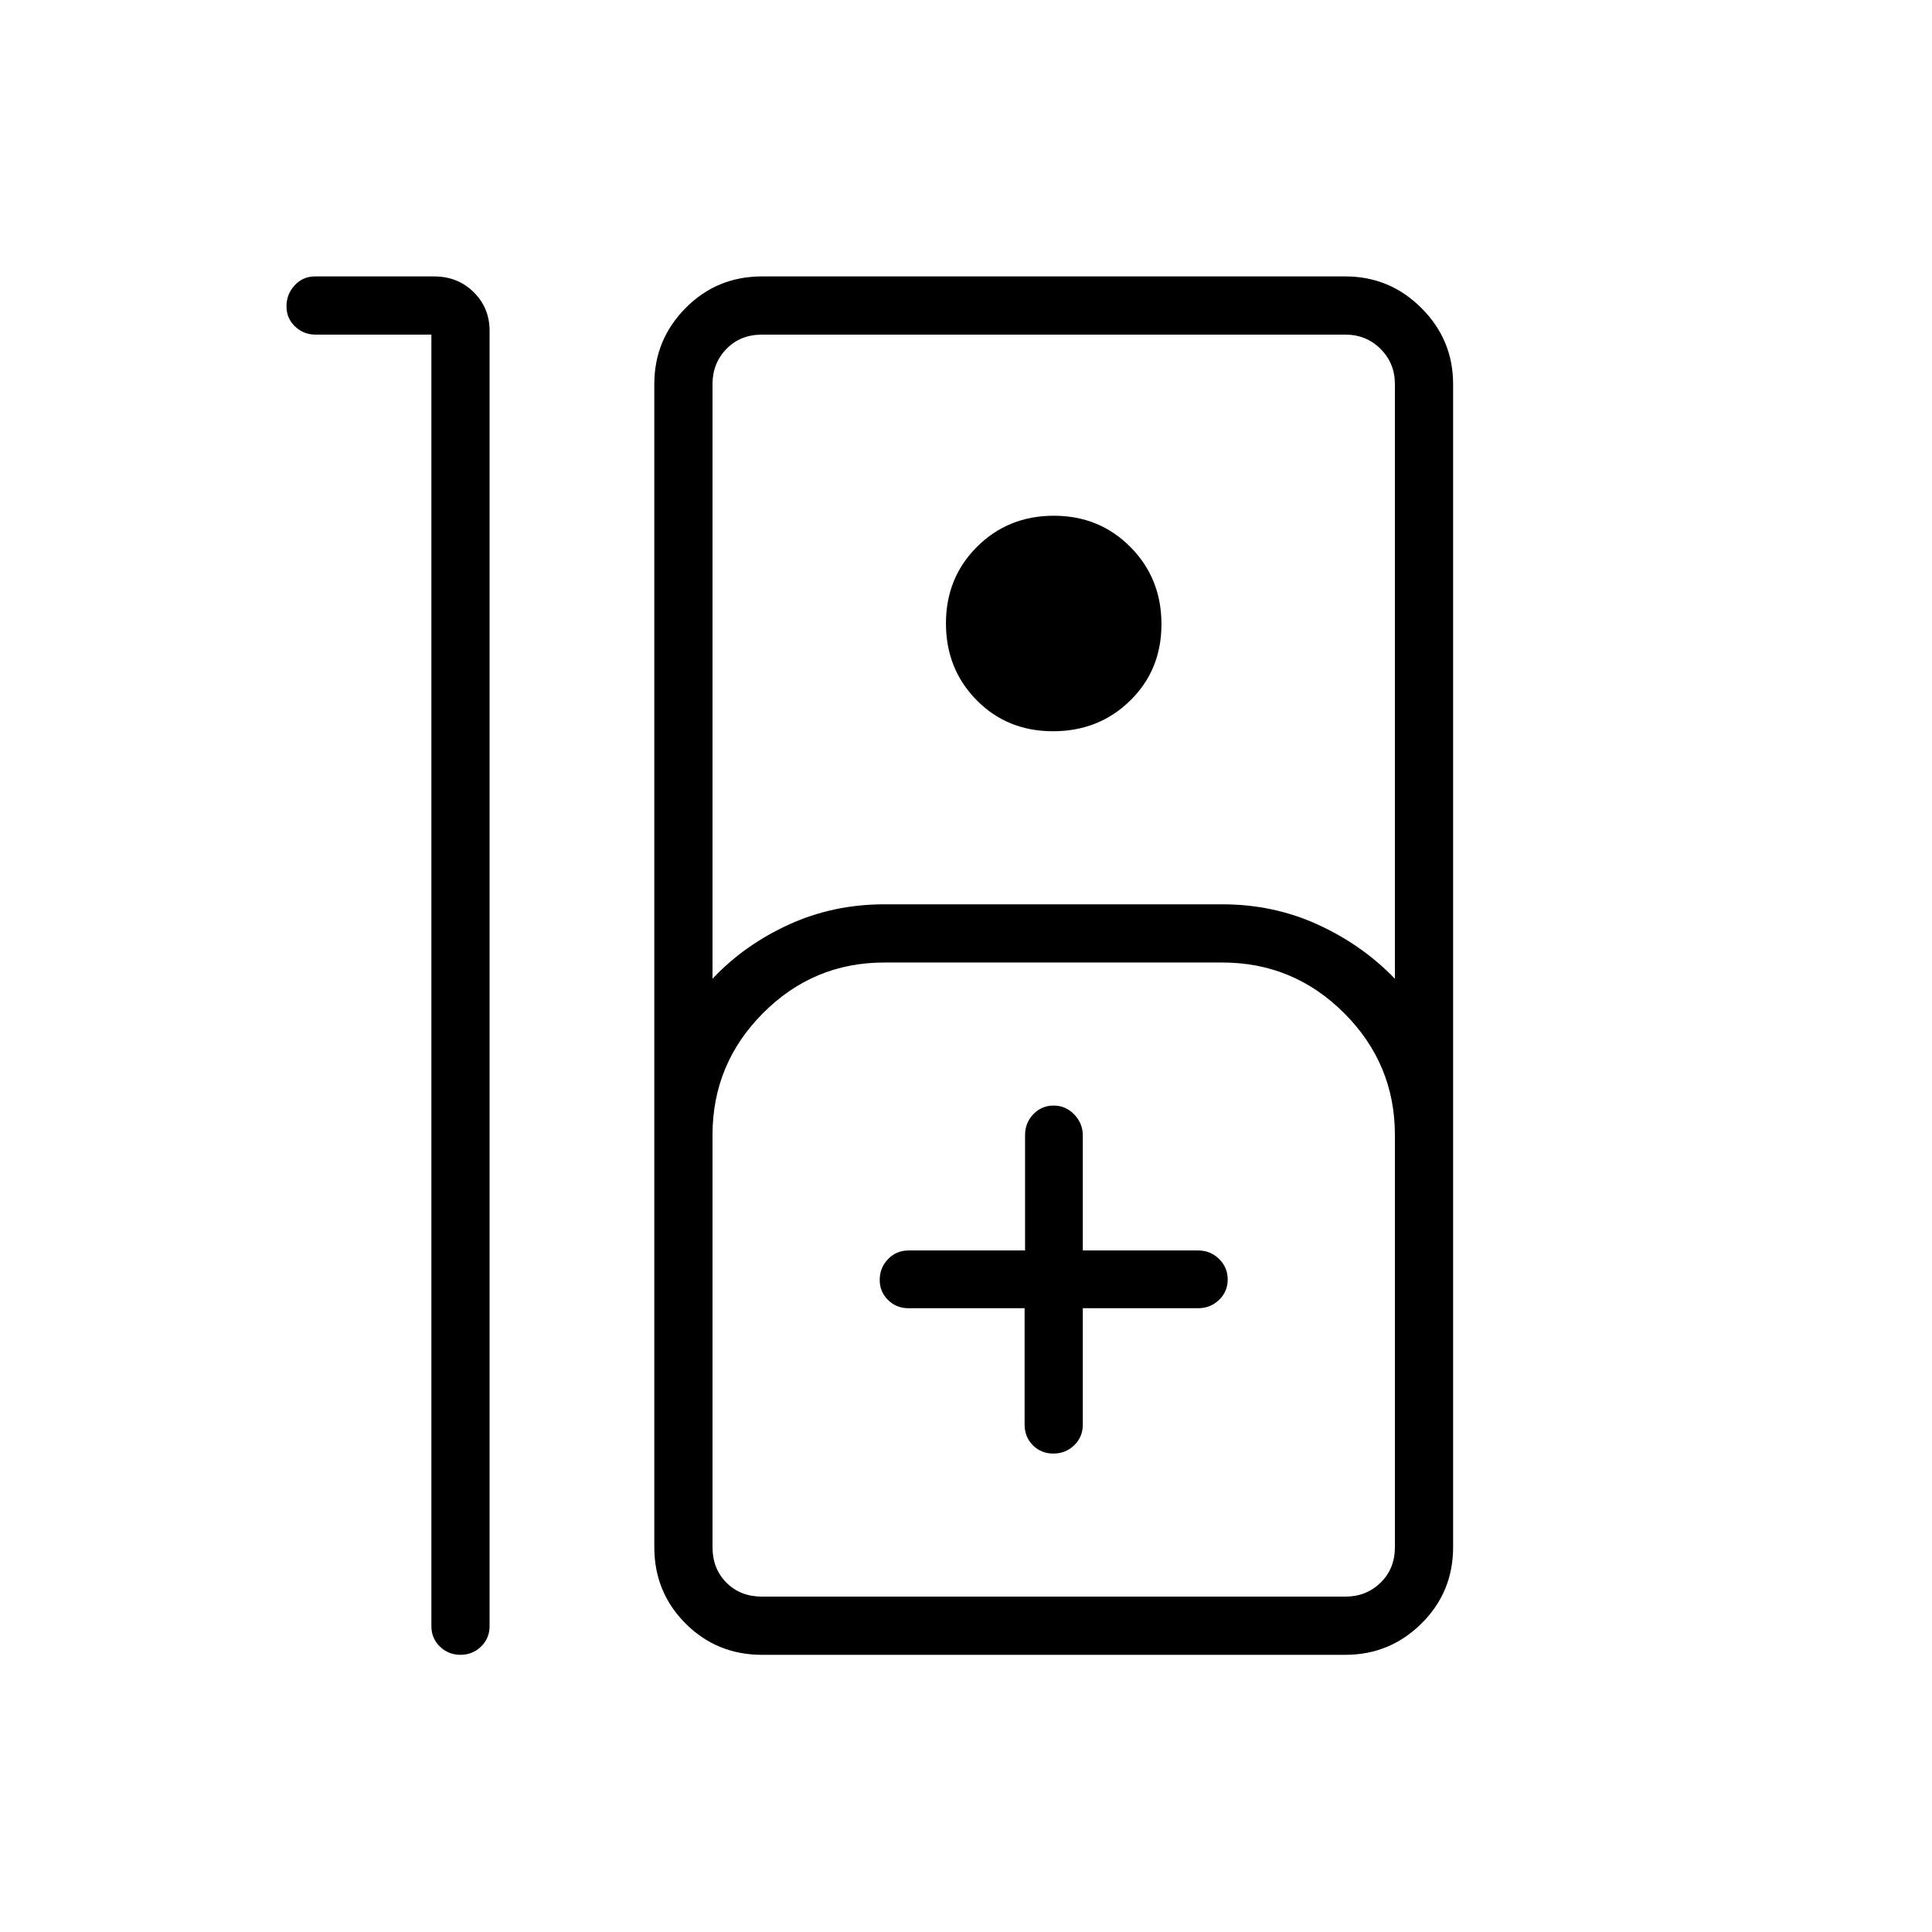 <svg xmlns="http://www.w3.org/2000/svg" height="20" viewBox="0 -960 960 960" width="20"><path d="M228.8-137.73q-5.99 0-10.22-4.1T214.35-152v-641.73h-57.52q-5.98 0-10.23-4.05t-4.25-10.04q0-5.99 4.07-10.41 4.08-4.42 10.11-4.42h59.13q11.84 0 19.72 7.83 7.89 7.83 7.89 19.13V-152q0 6.07-4.24 10.17t-10.23 4.1Zm149.85 0q-22.44 0-37.99-15.55-15.54-15.54-15.54-37.99v-577.85q0-22.08 15.54-37.81 15.55-15.72 37.99-15.72H668.5q22.08 0 37.81 15.72 15.73 15.73 15.73 37.81v577.85q0 22.45-15.73 37.99-15.73 15.55-37.81 15.55H378.65Zm-24.61-335.92q15.69-16.73 37.79-26.87 22.1-10.13 47.55-10.13h168q25.46 0 47.56 10.13 22.1 10.14 38.18 26.87v-295.47q0-10.38-7.12-17.5-7.12-7.11-17.5-7.11H378.65q-10.77 0-17.69 7.11-6.92 7.12-6.92 17.5v295.47Zm169.2-123q-22.78 0-37.99-15.47t-15.21-38.14q0-22.66 15.46-38.07 15.47-15.4 38.14-15.4t38.07 15.55q15.41 15.54 15.41 38.32t-15.55 37.99q-15.55 15.22-38.33 15.22Zm-144.59 430H668.5q10.38 0 17.5-6.93 7.12-6.92 7.12-17.69V-396q0-35.36-25.19-60.55-25.18-25.18-60.55-25.18h-168q-35.2 0-60.27 25.18-25.07 25.19-25.07 60.55v204.73q0 10.77 6.92 17.69 6.92 6.93 17.69 6.93Zm130.47-143.31v57.84q0 6.12 4.1 10.26 4.11 4.13 10.19 4.13 6.08 0 10.36-4.13 4.27-4.14 4.27-10.26v-57.84h57.34q6.07 0 10.37-4.14 4.29-4.15 4.29-10.14t-4.29-10.2q-4.3-4.21-10.37-4.21h-57.34v-57.14q0-5.98-4.24-10.42-4.24-4.44-10.23-4.44t-10.11 4.29q-4.11 4.29-4.11 10.36v57.35H451.5q-6.12 0-10.25 4.3t-4.13 10.38q0 5.78 4.1 9.89 4.1 4.12 10.16 4.12h57.74ZM378.65-166.65h-24.61 339.08-314.47Z"/></svg>